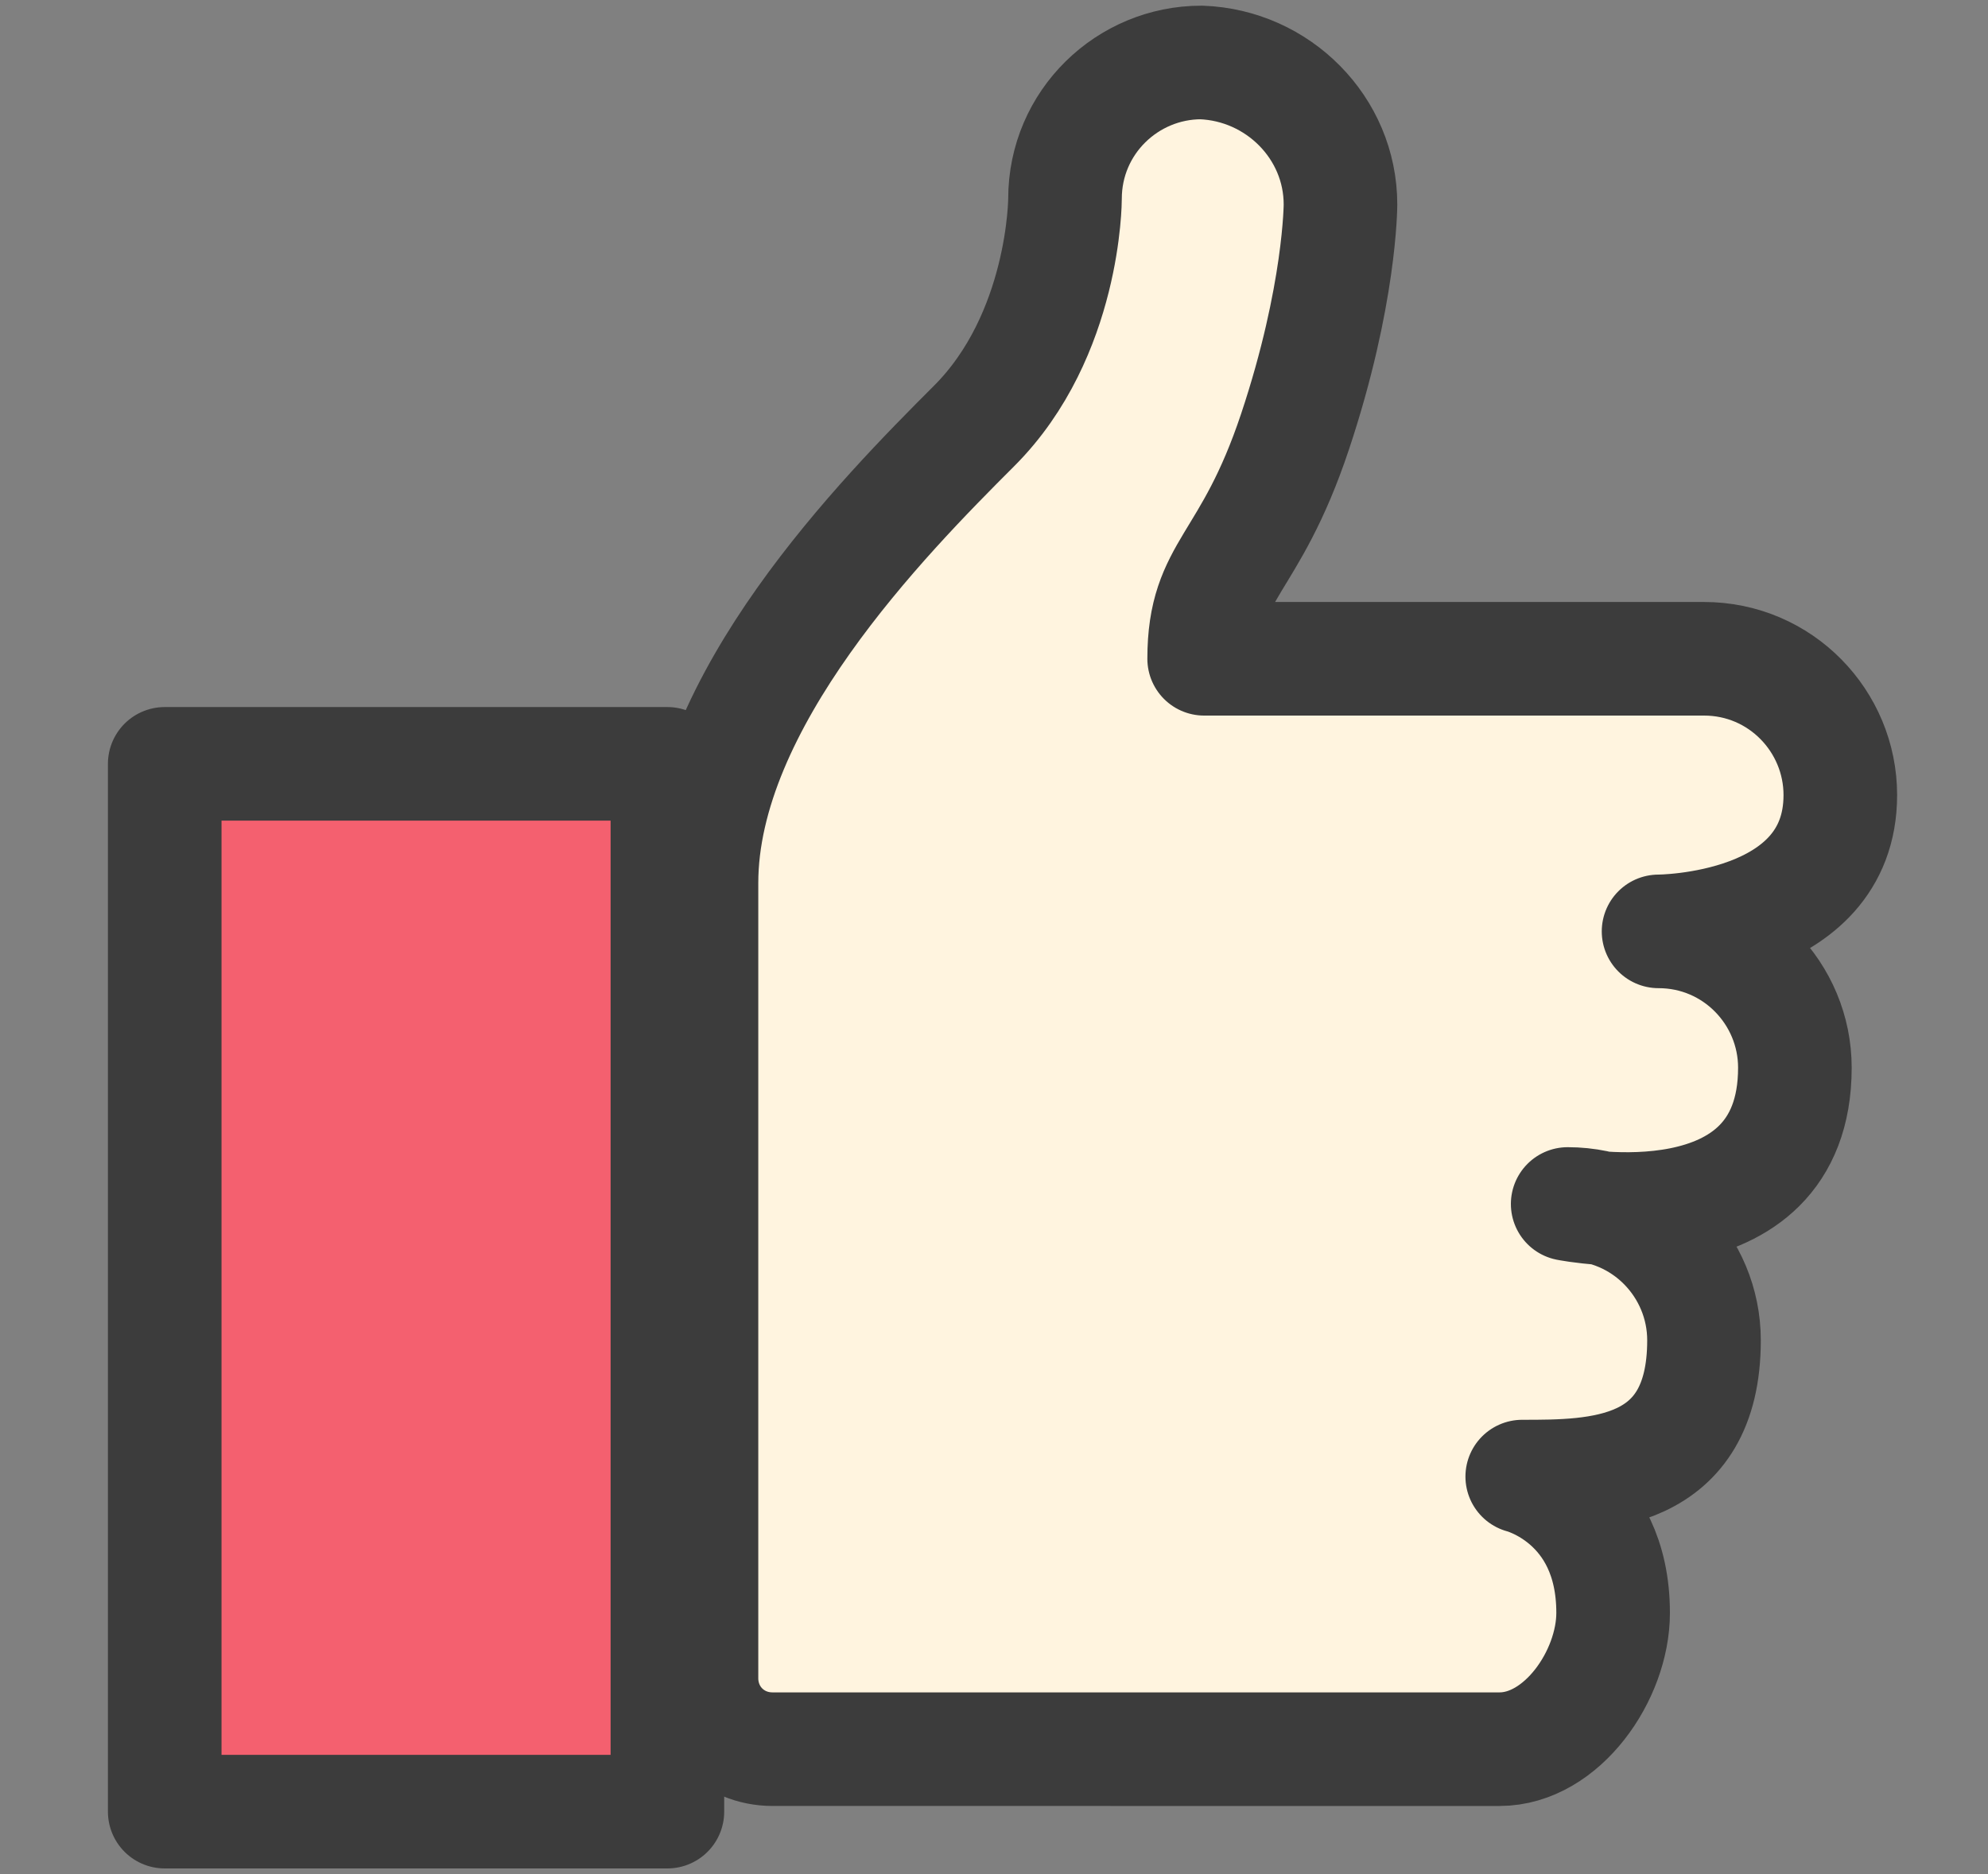<?xml version="1.0" encoding="utf-8"?>
<!-- Generator: Adobe Illustrator 21.0.0, SVG Export Plug-In . SVG Version: 6.00 Build 0)  -->
<svg version="1.1" id="Layer_1" xmlns="http://www.w3.org/2000/svg" xmlns:xlink="http://www.w3.org/1999/xlink" x="0px" y="0px"
	 viewBox="0 0 70 66" style="enable-background:new 0 0 70 66;" xml:space="preserve">
<rect x="0" y="0" width="70" height="66" fill="#808080" stroke="none"/>
<style type="text/css">
	.st0{fill:#F4606F;stroke:#3C3C3C;stroke-width:4;stroke-linecap:round;stroke-linejoin:round;}
	.st1{fill:#FFF4DF;stroke:#3C3C3C;stroke-width:4;stroke-linecap:round;stroke-linejoin:round;}
</style>
<title>Icons / 70px / Yes / Color</title>
<desc>Created with Sketch.</desc>
<g id="Group" transform="translate(4, 0)">
	<polygon id="Stroke-1" class="st0" points="1.8,63.8 19.5,63.8 19.5,26.9 1.8,26.9 	"/>
	<path id="Stroke-3" class="st1" d="M43.2,7.2c0,0,0,3.2-1.6,8c-1.6,4.8-3.2,4.8-3.2,8H56c2.7,0,4.8,2.2,4.8,4.8
		c0,4.8-6.4,4.8-6.4,4.8c2.7,0,4.8,2.2,4.8,4.8c0,6.4-8,4.8-8,4.8c2.7,0,4.8,2.2,4.8,4.8c0,4.8-3.8,4.8-6.4,4.8c0,0,3.2,0.8,3.2,4.8
		c0,2.2-1.8,4.8-4,4.8h-0.1H23.2c-1.4,0-2.5-1.1-2.5-2.5v-28c0-6.4,6.4-12.9,9.6-16.1c3.2-3.2,3.2-8,3.2-8c0-2.7,2.2-4.8,4.8-4.8
		C41,2.3,43.2,4.5,43.2,7.2z"/>
</g>
</svg>
